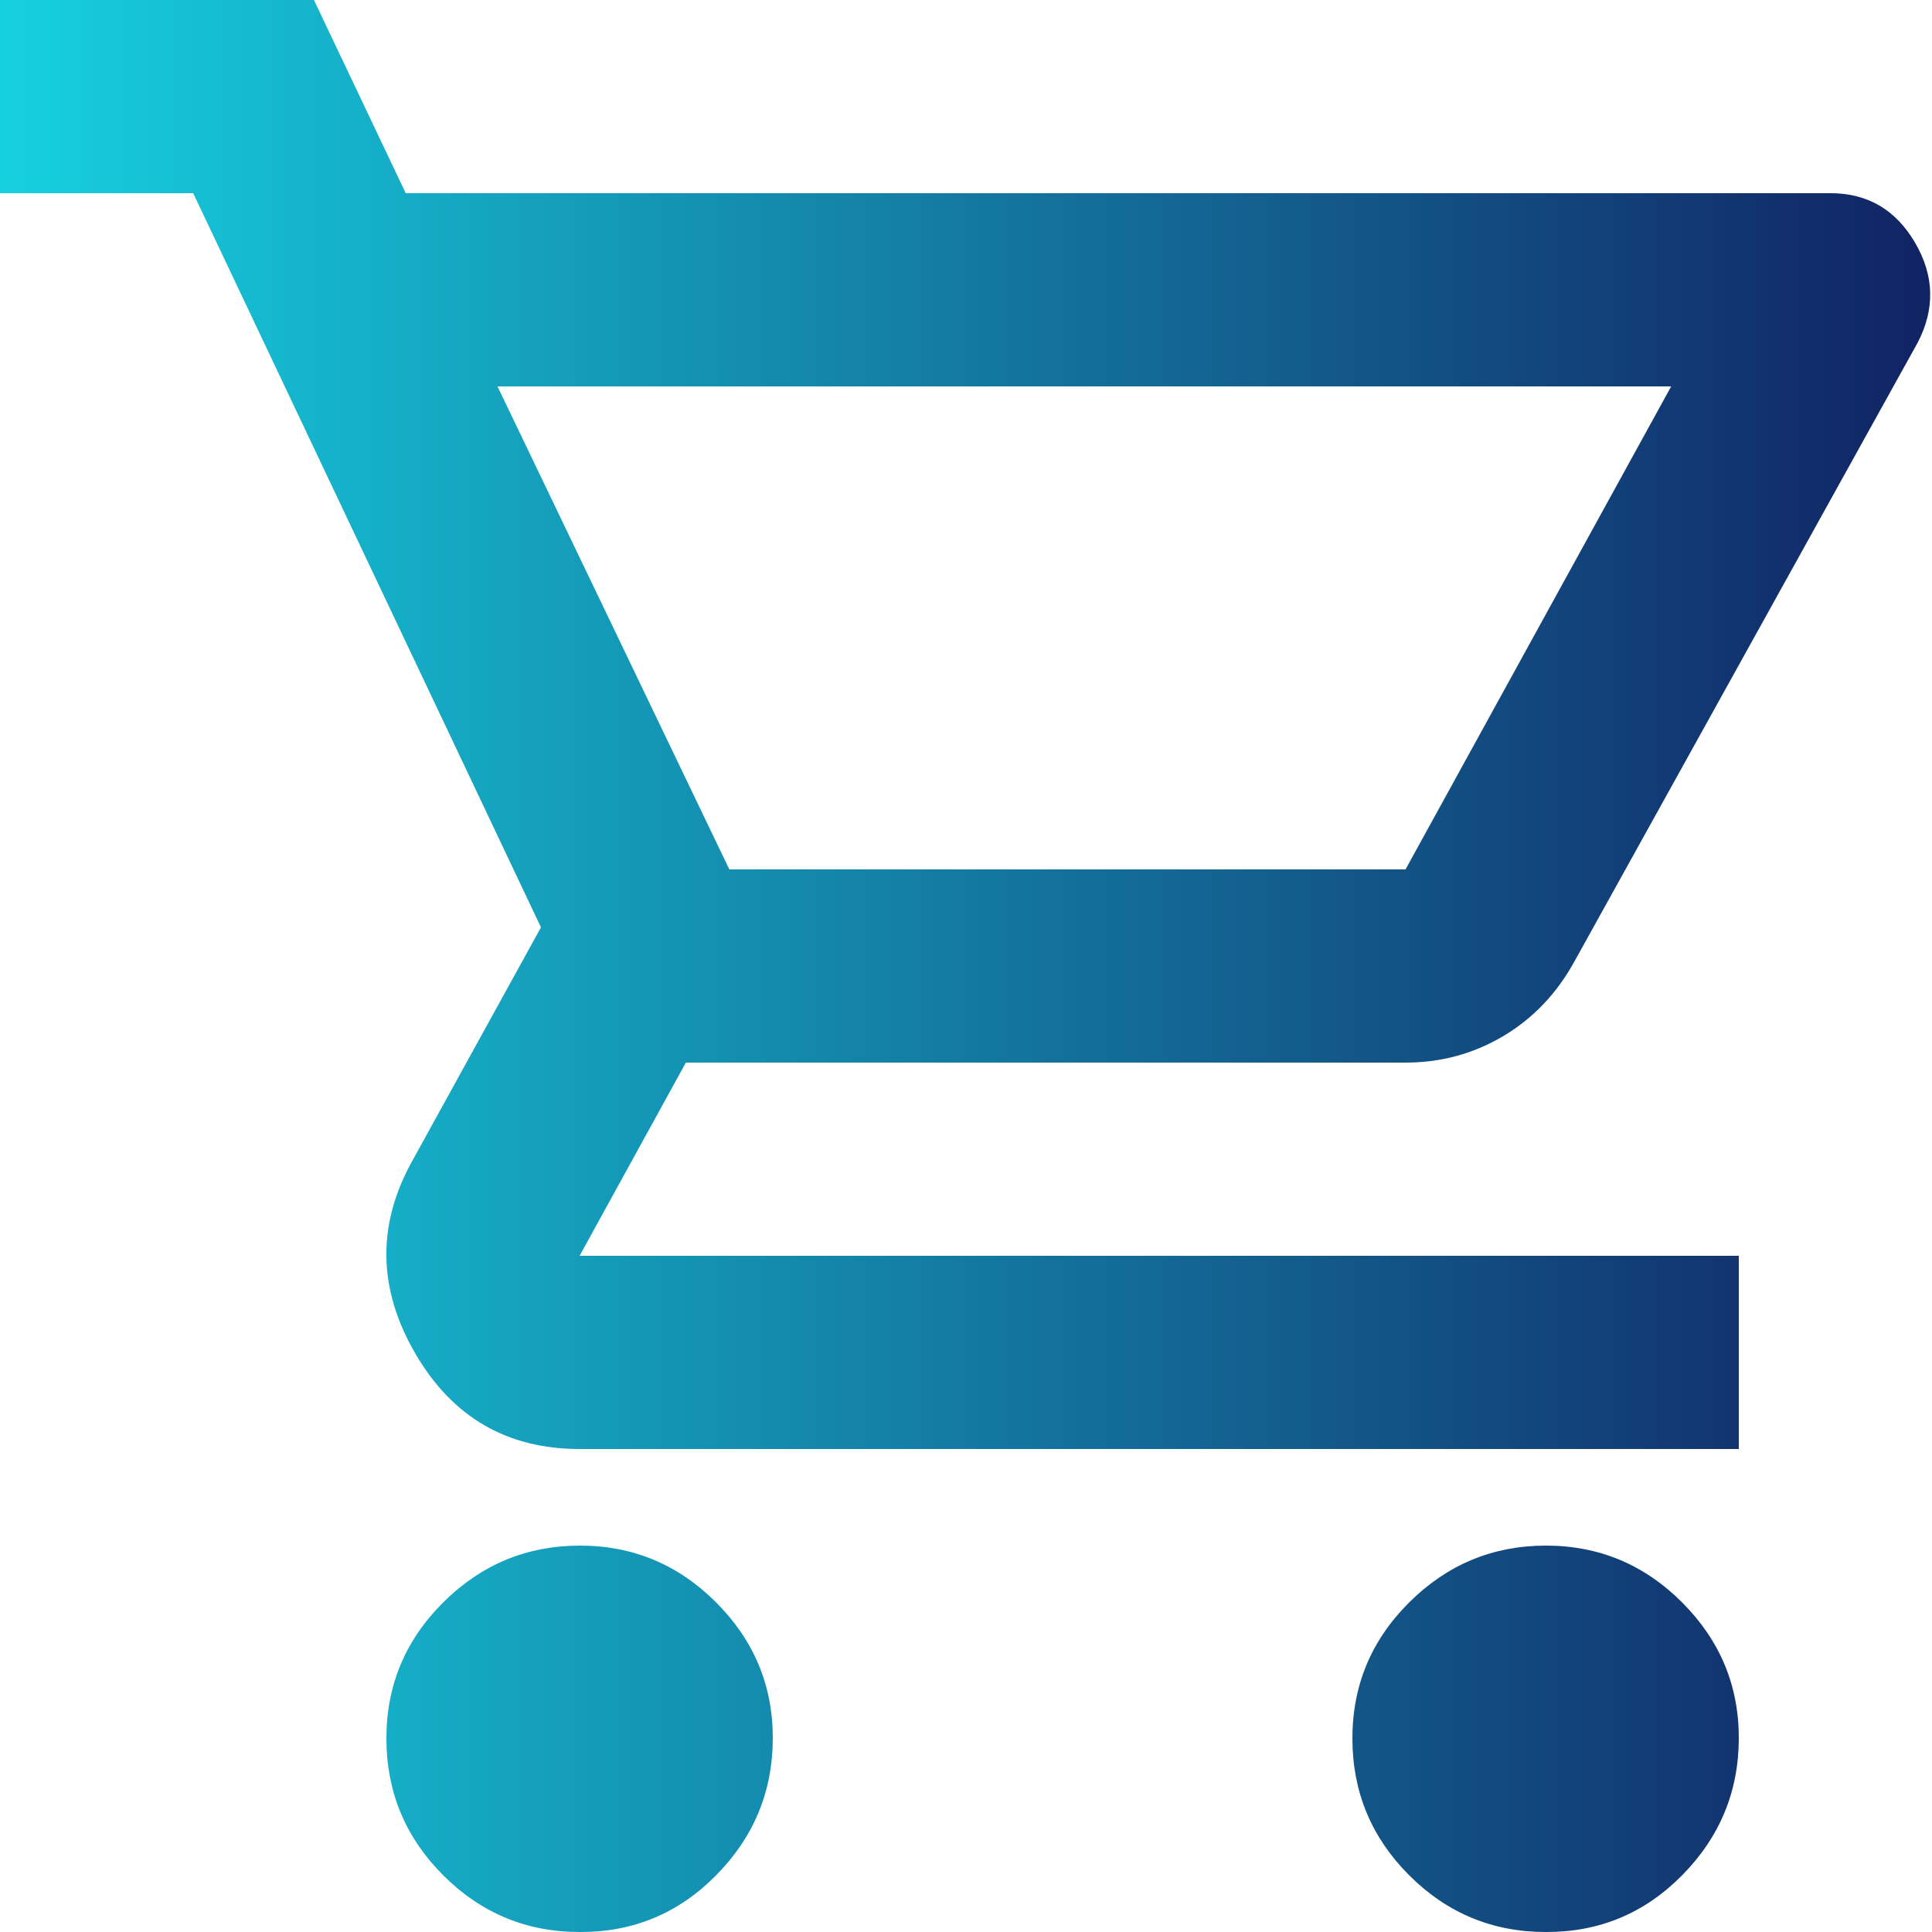 <svg width="20" height="20" viewBox="0 0 20 20" fill="none" xmlns="http://www.w3.org/2000/svg">
<path d="M6 20C5.45 20 4.979 19.804 4.588 19.413C4.197 19.022 4.001 18.551 4 18C3.999 17.449 4.195 16.979 4.588 16.588C4.981 16.197 5.451 16.001 6 16C6.549 15.999 7.02 16.195 7.413 16.588C7.806 16.981 8.002 17.452 8 18C7.998 18.548 7.802 19.019 7.413 19.413C7.024 19.807 6.553 20.003 6 20ZM16 20C15.45 20 14.979 19.804 14.588 19.413C14.197 19.022 14.001 18.551 14 18C13.999 17.449 14.195 16.979 14.588 16.588C14.981 16.197 15.451 16.001 16 16C16.549 15.999 17.02 16.195 17.413 16.588C17.806 16.981 18.002 17.452 18 18C17.998 18.548 17.802 19.019 17.413 19.413C17.024 19.807 16.553 20.003 16 20ZM5.15 4L7.55 9H14.55L17.3 4H5.15ZM4.2 2H18.95C19.333 2 19.625 2.171 19.825 2.513C20.025 2.855 20.033 3.201 19.85 3.55L16.3 9.95C16.117 10.283 15.871 10.542 15.563 10.725C15.255 10.908 14.917 11 14.55 11H7.1L6 13H18V15H6C5.25 15 4.683 14.671 4.3 14.013C3.917 13.355 3.9 12.701 4.25 12.05L5.6 9.6L2 2H0V0H3.25L4.2 2Z" fill="url(#paint0_linear_550_2292)"/>
<defs>
<linearGradient id="paint0_linear_550_2292" x1="0" y1="10" x2="19.982" y2="10" gradientUnits="userSpaceOnUse">
<stop stop-color="#16D0E0"/>
<stop offset="1" stop-color="#112363"/>
</linearGradient>
</defs>
</svg>

